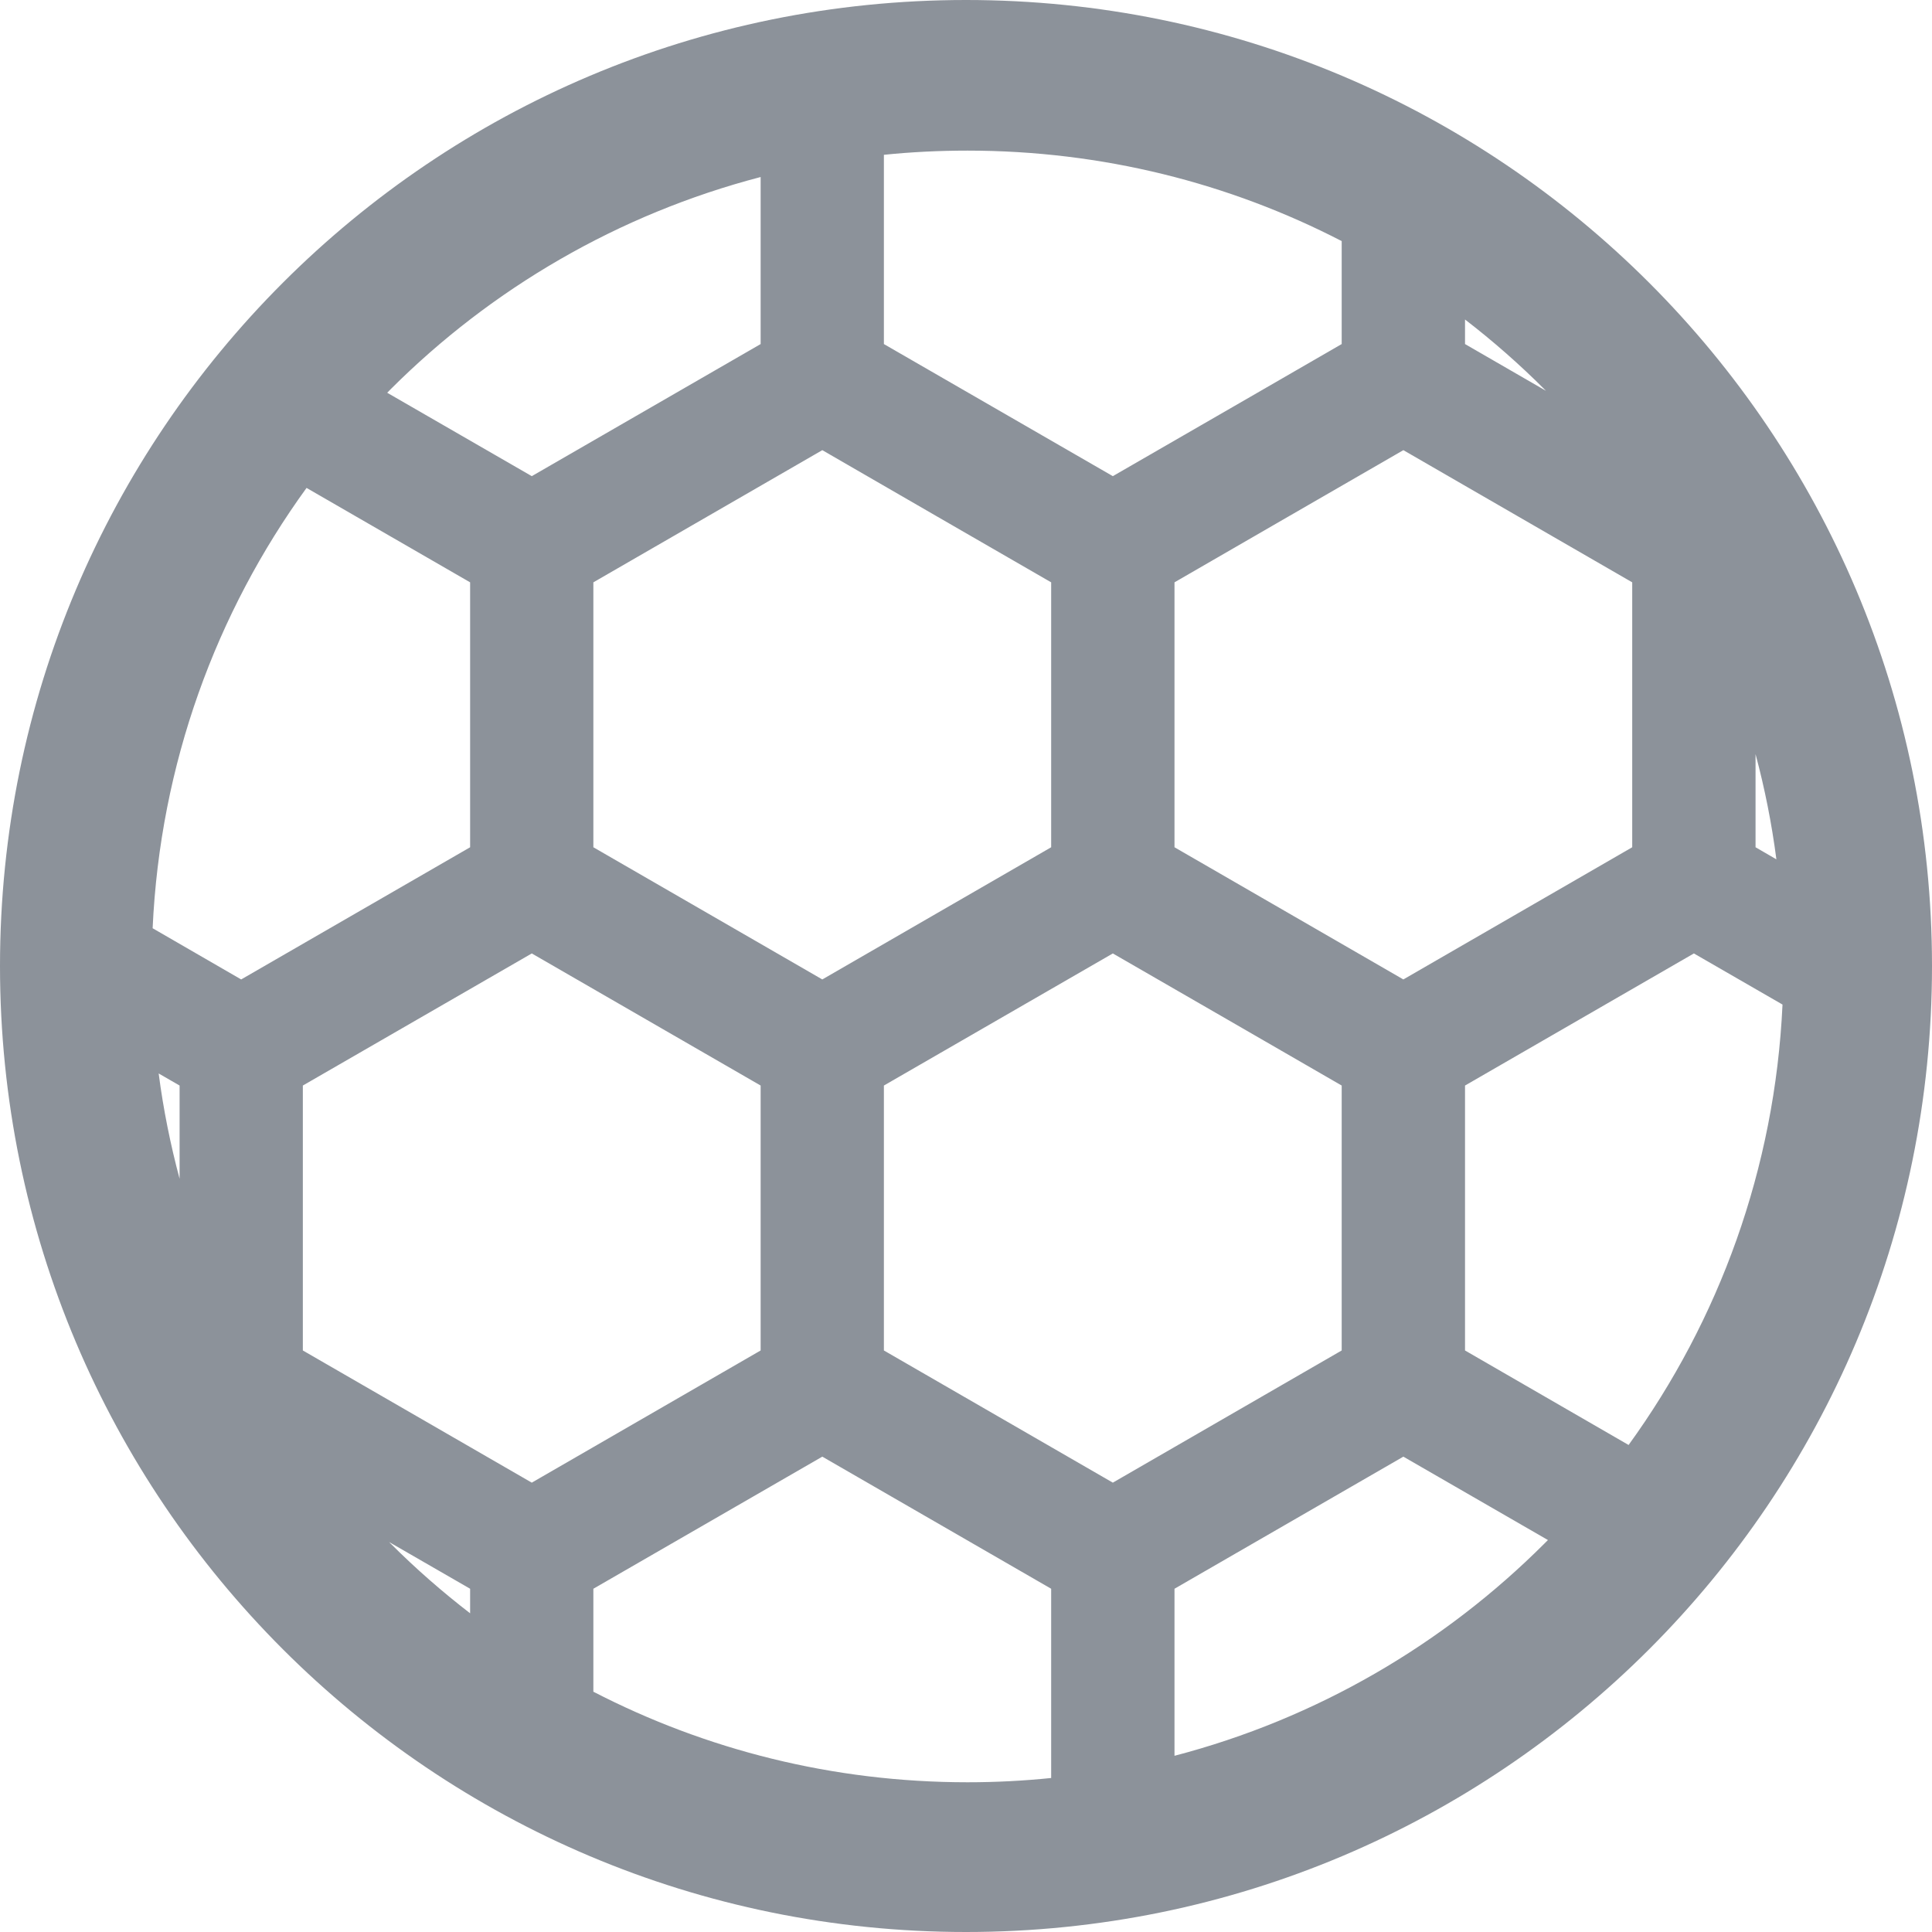 <?xml version='1.0' encoding='UTF-8'?>
<svg width='24px' height='24px' viewBox='0 0 24 24' version='1.1' xmlns='http://www.w3.org/2000/svg' xmlns:xlink='http://www.w3.org/1999/xlink'>
    <!-- Generator: Sketch 62 (91390) - https://sketch.com -->
    <title>ICONS/SPORTS/handball</title>
    <desc>Created with Sketch.</desc>
    <g id='ICONS/SPORTS/handball' stroke='none' stroke-width='1' fill='none' fill-rule='evenodd'>
        <path d='M1.971,13.335 C2.029,13.781 2.117,14.217 2.231,14.643 L2.231,13.485 L1.971,13.335 L1.971,13.335 Z M5.84,20.041 L5.84,19.736 L4.834,19.156 C4.84,19.161 4.845,19.167 4.851,19.173 C5.161,19.483 5.492,19.773 5.84,20.041 L5.84,20.041 Z M6.606,18.418 L9.449,16.776 L9.449,13.485 L8.03,12.666 L6.606,11.844 L3.762,13.485 L3.762,16.776 L6.606,18.418 L6.606,18.418 Z M10.98,16.776 L13.824,18.418 L16.667,16.776 L16.667,13.485 L15.249,12.666 L13.824,11.844 L10.98,13.485 L10.98,16.776 L10.98,16.776 Z M14.59,19.736 L17.433,18.095 L19.229,19.131 C19.215,19.145 19.201,19.159 19.187,19.173 C17.935,20.425 16.357,21.35 14.59,21.811 L14.59,19.736 L14.59,19.736 Z M13.058,22.087 C12.717,22.122 12.37,22.14 12.019,22.14 C10.343,22.14 8.763,21.734 7.371,21.015 L7.371,19.736 L10.215,18.095 L13.058,19.736 L13.058,22.087 L13.058,22.087 Z M17.433,12.167 L14.59,10.525 L14.59,7.234 L16.011,6.413 L17.433,5.592 L18.858,6.415 L20.276,7.234 L20.276,10.525 L17.433,12.167 L17.433,12.167 Z M21.808,10.525 L22.067,10.675 C22.009,10.229 21.922,9.793 21.808,9.368 L21.808,10.525 L21.808,10.525 Z M22.143,12.479 L21.042,11.844 L18.199,13.485 L18.199,16.776 L20.231,17.95 C21.354,16.4 22.049,14.519 22.143,12.479 L22.143,12.479 Z M2.996,12.167 L1.896,11.531 C1.989,9.492 2.684,7.611 3.808,6.061 L5.84,7.234 L5.84,10.525 L2.996,12.167 L2.996,12.167 Z M6.606,5.915 L9.449,4.274 L9.449,2.199 C7.682,2.66 6.103,3.585 4.851,4.837 C4.837,4.851 4.824,4.865 4.81,4.879 L6.606,5.915 L6.606,5.915 Z M10.98,4.274 L13.824,5.915 L15.507,4.944 L16.667,4.274 L16.667,2.995 C15.276,2.276 13.695,1.871 12.019,1.871 C11.669,1.871 11.322,1.888 10.98,1.923 L10.98,4.274 L10.98,4.274 Z M18.199,4.274 L19.205,4.855 C19.199,4.849 19.193,4.843 19.187,4.837 C18.877,4.527 18.547,4.237 18.199,3.969 L18.199,4.274 L18.199,4.274 Z M11.639,6.415 L13.058,7.234 L13.058,10.525 L10.215,12.167 L7.371,10.525 L7.371,7.234 L10.215,5.592 L11.639,6.415 L11.639,6.415 Z M3.513,20.487 C1.342,18.316 0,15.316 0,12 C0,8.684 1.342,5.684 3.513,3.513 C5.684,1.342 8.684,-5.86197757e-14 12,-5.86197757e-14 C15.316,-5.86197757e-14 18.316,1.342 20.487,3.513 C22.658,5.684 24,8.684 24,12 C24,15.316 22.658,18.316 20.487,20.487 C18.316,22.658 15.316,24 12,24 C8.684,24 5.684,22.658 3.513,20.487 Z' id='ICONS/handball' fill='#8C929A'></path>
    </g>
</svg>